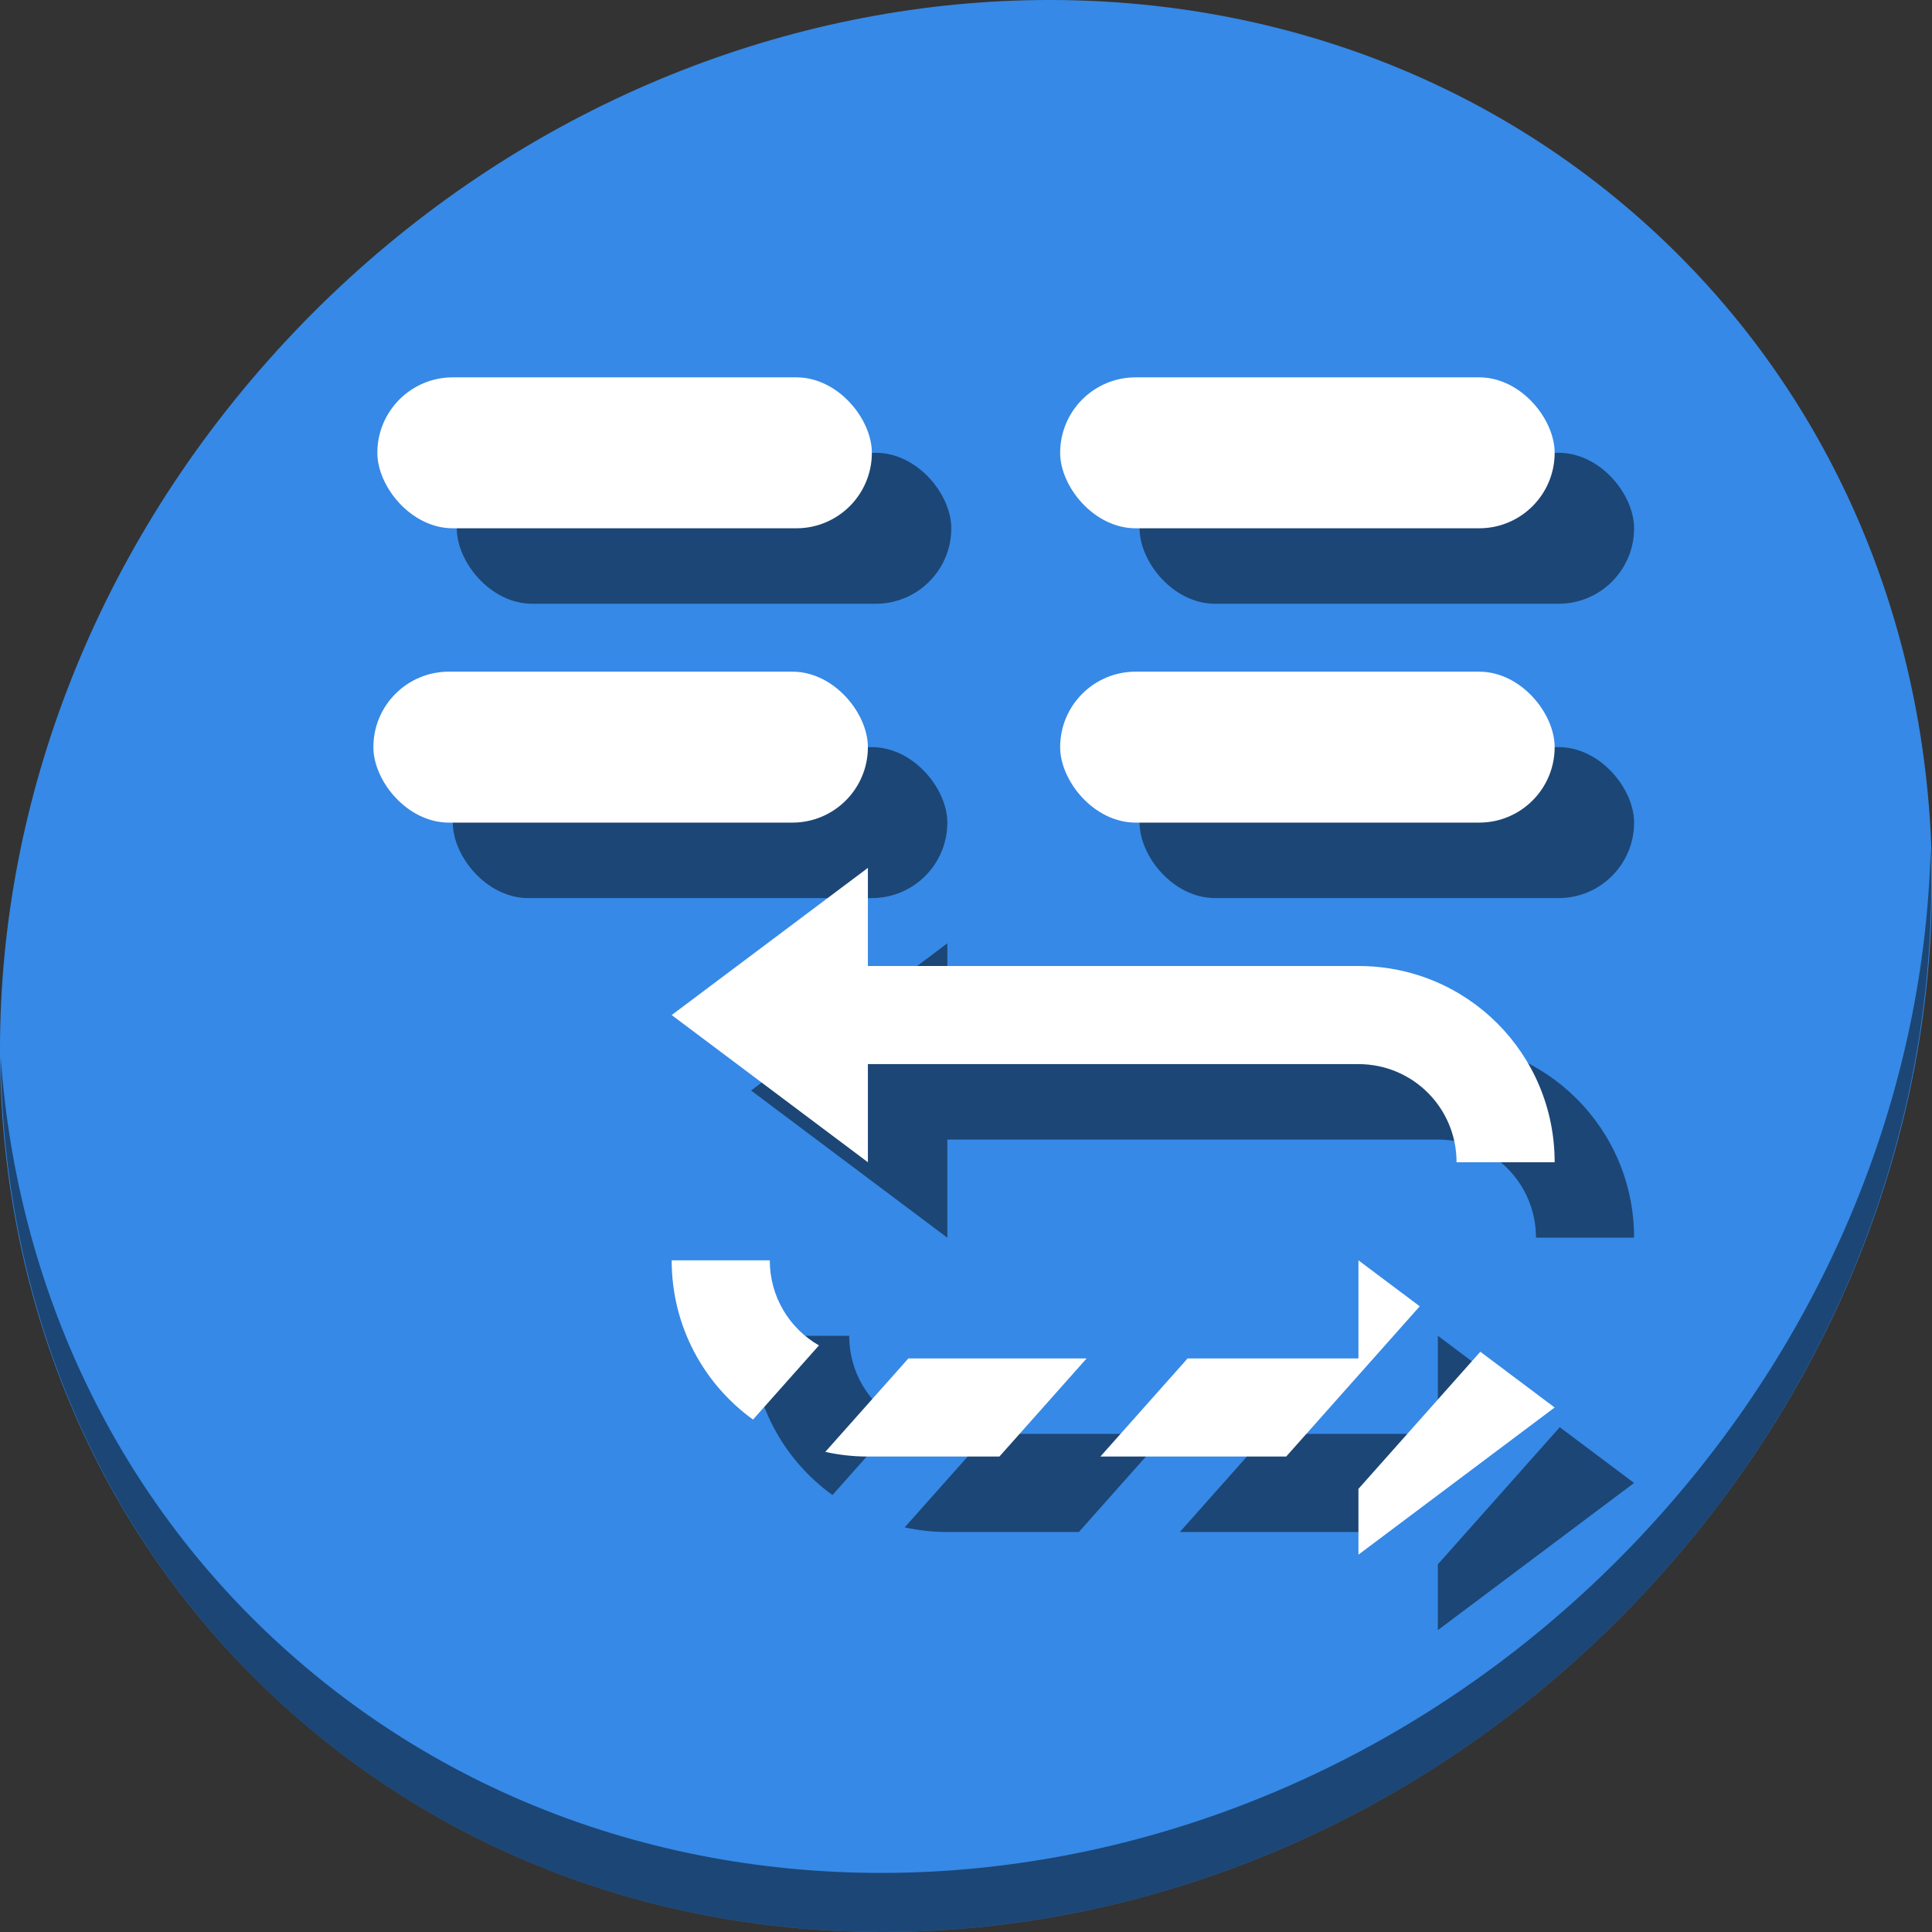 <?xml version="1.0" encoding="UTF-8" standalone="no"?>
<svg
   xmlns:dc="http://purl.org/dc/elements/1.1/"
   xmlns:cc="http://creativecommons.org/ns#"
   xmlns:rdf="http://www.w3.org/1999/02/22-rdf-syntax-ns#"
   xmlns:svg="http://www.w3.org/2000/svg"
   xmlns="http://www.w3.org/2000/svg"
   xmlns:sodipodi="http://sodipodi.sourceforge.net/DTD/sodipodi-0.dtd"
   xmlns:inkscape="http://www.inkscape.org/namespaces/inkscape"
   viewBox="0 0 64 64"
   version="1.1"
   id="svg8"
   sodipodi:docname="mode1.svg"
   width="64"
   height="64"
   inkscape:version="0.92.2 5c3e80d, 2017-08-06">
  <rect x="0" y="0" width="64" height="64" fill="#333333" stroke="none"/>
  <sodipodi:namedview
     pagecolor="#ffffff"
     bordercolor="#666666"
     borderopacity="1"
     objecttolerance="10"
     gridtolerance="10"
     guidetolerance="10"
     inkscape:pageopacity="0"
     inkscape:pageshadow="2"
     inkscape:window-width="1366"
     inkscape:window-height="717"
     id="namedview10"
     showgrid="false"
     inkscape:zoom="3.6875"
     inkscape:cx="59.763649"
     inkscape:cy="44.13495"
     inkscape:window-x="0"
     inkscape:window-y="24"
     inkscape:window-maximized="1"
     inkscape:current-layer="svg8" />
  <defs
     id="defs3051">
    <style
       type="text/css"
       id="current-color-scheme">
      .ColorScheme-Text {
        color:#4d4d4d;
      }
      .ColorScheme-Highlight {
        color:#3daee9;
      }
      </style>
  </defs>
  <g
     id="g938"
     transform="matrix(0.125,0,0,0.125,-1.7756208e-8,56)">
    <path
       id="path850"
       d="m 432.913,-391.526 c 102.193,88.575 105.827,249.7 8.117,359.899 C 343.32,78.572 181.28,96.101 79.087,7.526 -23.106,-81.049 -26.74,-242.174 70.97,-352.373 168.68,-462.572 330.72,-480.101 432.913,-391.526 Z"
       inkscape:connector-curvature="0"
       style="fill:#3689e6;fill-opacity:1;stroke-width:11.11" />
    <path
       id="path852"
       d="m 511.636,-223.096 c -1.551,61.312 -25.161,124.155 -70.966,175.814 C 342.959,62.917 180.919,80.446 78.726,-8.129 30.827,-49.644 4.497,-107.077 0.194,-167.771 0.799,-101.415 27.117,-37.518 79.079,7.519 181.272,96.094 343.32,78.556 441.022,-31.634 490.727,-87.692 514.027,-156.925 511.636,-223.096 Z"
       inkscape:connector-curvature="0"
       style="opacity:1;fill:#000000;fill-opacity:0.49;stroke-width:11.11" />
    <g
       style="fill:#000000;fill-opacity:0.49"
       transform="translate(21.051,20)"
       id="g920">
      <path
         inkscape:connector-curvature="0"
         id="path908"
         d="m 178,-114 c 0,17.42 8.489,32.774 21.562,42.201 l 17.467,-19.65 C 209.233,-95.928 204,-104.328 204,-114 Z m 182,0 v 26 h -45.275 l -23.111,26 h 49.24 l 35.393,-39.816 z M 392.301,-89.773 360,-53.436 V -36 l 52,-39 z M 240.725,-88 218.709,-63.232 C 222.344,-62.433 226.118,-62 230,-62 h 34.854 l 23.111,-26 z"
         style="color:#3daee9;fill:#000000;fill-opacity:0.49;stroke:none;stroke-width:26" />
      <rect
         ry="20"
         y="-348"
         x="100"
         height="40"
         width="131.051"
         id="rect910"
         style="opacity:1;fill:#000000;fill-opacity:0.49;stroke:none;stroke-width:23.763;stroke-miterlimit:4;stroke-dasharray:none;stroke-dashoffset:0;stroke-opacity:1" />
      <rect
         style="opacity:1;fill:#000000;fill-opacity:0.49;stroke:none;stroke-width:23.763;stroke-miterlimit:4;stroke-dasharray:none;stroke-dashoffset:0;stroke-opacity:1"
         id="rect912"
         width="131.051"
         height="40"
         x="280.949"
         y="-348"
         ry="20" />
      <rect
         ry="20"
         y="-270"
         x="280.949"
         height="40"
         width="131.051"
         id="rect914"
         style="opacity:1;fill:#000000;fill-opacity:0.49;stroke:none;stroke-width:23.763;stroke-miterlimit:4;stroke-dasharray:none;stroke-dashoffset:0;stroke-opacity:1" />
      <rect
         style="opacity:1;fill:#000000;fill-opacity:0.49;stroke:none;stroke-width:23.763;stroke-miterlimit:4;stroke-dasharray:none;stroke-dashoffset:0;stroke-opacity:1"
         id="rect916"
         width="131.051"
         height="40"
         x="98.949"
         y="-270"
         ry="20" />
      <path
         style="color:#3daee9;fill:#000000;fill-opacity:0.49;stroke:none;stroke-width:26"
         d="m 230,-140 -52,-39 52,-39 v 26 h 130 c 28.808,0 52,23.192 52,52 h -26 c 0,-14.404 -11.596,-26 -26,-26 H 230 Z"
         class="ColorScheme-Highlight"
         id="path918"
         inkscape:connector-curvature="0" />
    </g>
    <g
       id="g906">
      <path
         style="color:#3daee9;fill:#ffffff;fill-opacity:1;stroke:none;stroke-width:26"
         d="m 178,-114 c 0,17.42 8.489,32.774 21.562,42.201 l 17.467,-19.65 C 209.233,-95.928 204,-104.328 204,-114 Z m 182,0 v 26 h -45.275 l -23.111,26 h 49.24 l 35.393,-39.816 z M 392.301,-89.773 360,-53.436 V -36 l 52,-39 z M 240.725,-88 218.709,-63.232 C 222.344,-62.433 226.118,-62 230,-62 h 34.854 l 23.111,-26 z"
         id="path6"
         inkscape:connector-curvature="0" />
      <rect
         style="opacity:1;fill:#ffffff;fill-opacity:1;stroke:none;stroke-width:23.763;stroke-miterlimit:4;stroke-dasharray:none;stroke-dashoffset:0;stroke-opacity:1"
         id="rect879"
         width="131.051"
         height="40"
         x="100"
         y="-348"
         ry="20" />
      <rect
         ry="20"
         y="-348"
         x="280.949"
         height="40"
         width="131.051"
         id="rect881"
         style="opacity:1;fill:#ffffff;fill-opacity:1;stroke:none;stroke-width:23.763;stroke-miterlimit:4;stroke-dasharray:none;stroke-dashoffset:0;stroke-opacity:1" />
      <rect
         style="opacity:1;fill:#ffffff;fill-opacity:1;stroke:none;stroke-width:23.763;stroke-miterlimit:4;stroke-dasharray:none;stroke-dashoffset:0;stroke-opacity:1"
         id="rect883"
         width="131.051"
         height="40"
         x="280.949"
         y="-270"
         ry="20" />
      <rect
         ry="20"
         y="-270"
         x="98.949"
         height="40"
         width="131.051"
         id="rect885"
         style="opacity:1;fill:#ffffff;fill-opacity:1;stroke:none;stroke-width:23.763;stroke-miterlimit:4;stroke-dasharray:none;stroke-dashoffset:0;stroke-opacity:1" />
      <path
         inkscape:connector-curvature="0"
         id="path887"
         class="ColorScheme-Highlight"
         d="m 230,-140 -52,-39 52,-39 v 26 h 130 c 28.808,0 52,23.192 52,52 h -26 c 0,-14.404 -11.596,-26 -26,-26 H 230 Z"
         style="color:#3daee9;fill:#ffffff;fill-opacity:1;stroke:none;stroke-width:26" />
    </g>
  </g>
</svg>
